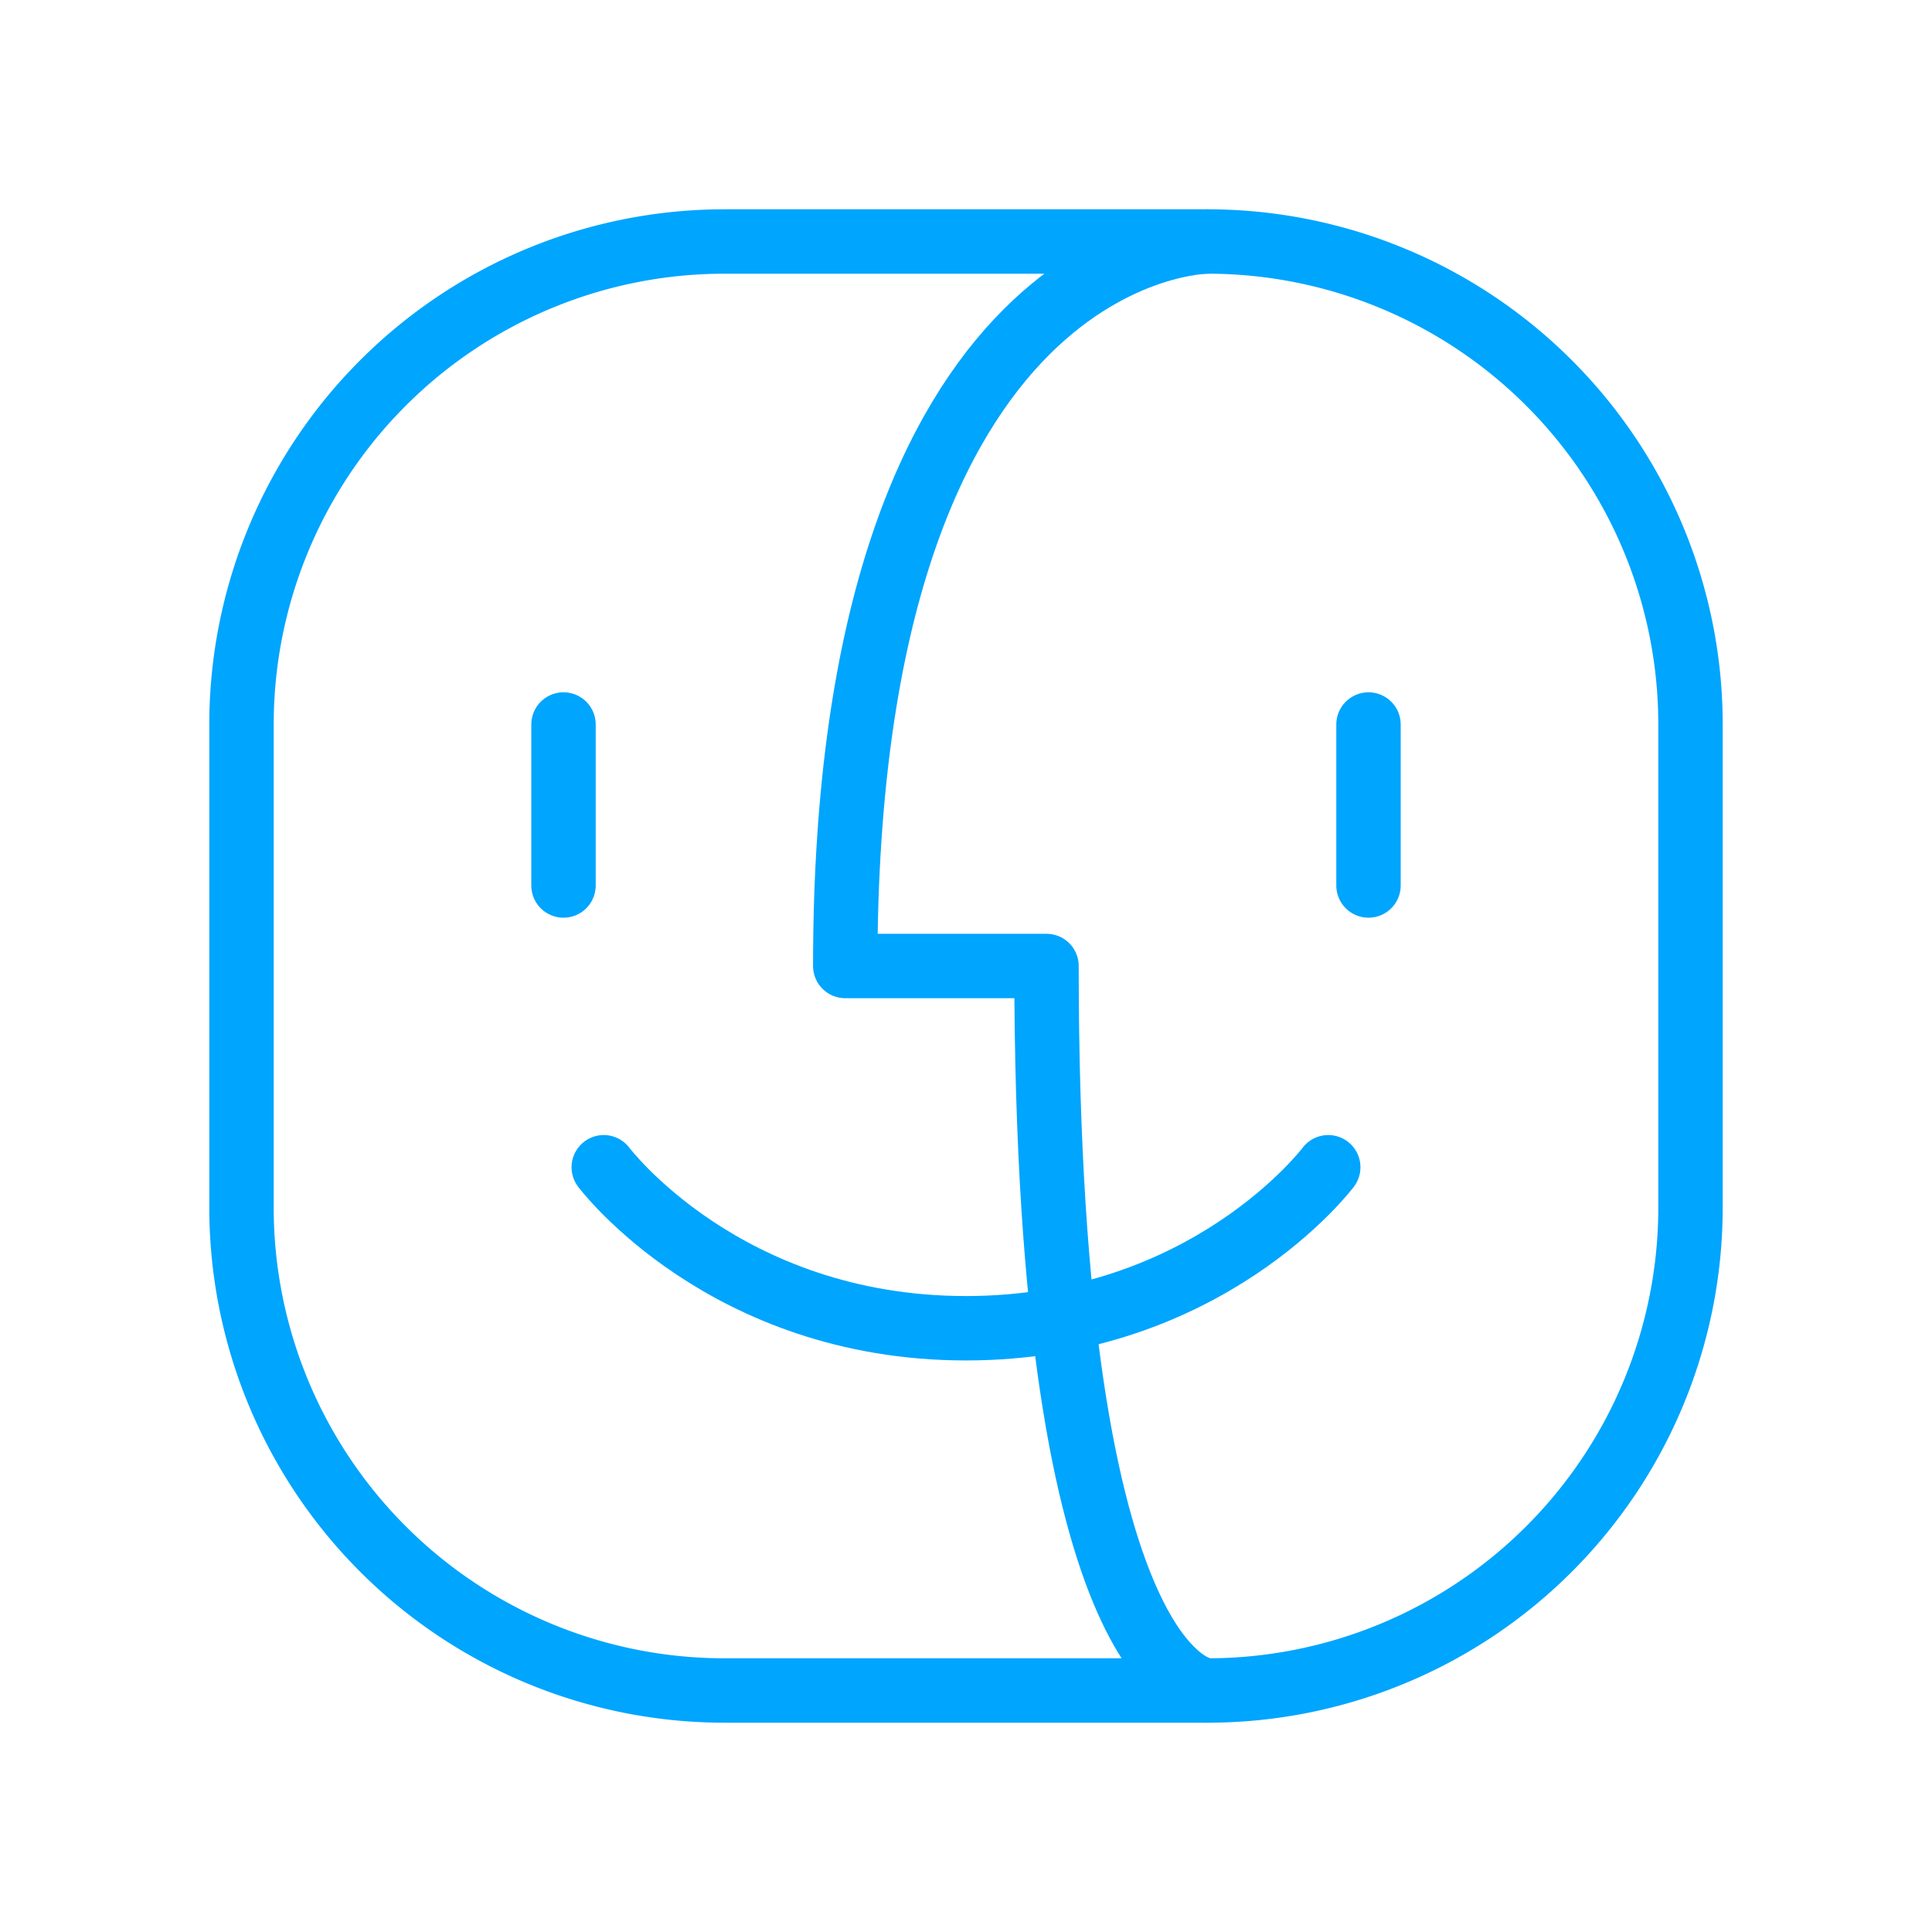 <?xml version="1.0" encoding="UTF-8"?><svg xmlns="http://www.w3.org/2000/svg" width="64px" height="64px" fill="none" stroke-width="0.8" viewBox="0 0 24 24" color="#00a5fe"><path stroke="#00a5fe" stroke-width="0.8" stroke-linecap="round" stroke-linejoin="round" d="M3 15V9a6 6 0 0 1 6-6h6a6 6 0 0 1 6 6v6a6 6 0 0 1-6 6H9a6 6 0 0 1-6-6Z"></path><path stroke="#00a5fe" stroke-width="0.8" stroke-linecap="round" stroke-linejoin="round" d="M15 3s-4.5 0-4.5 9H13c0 9 2 9 2 9"></path><path stroke="#00a5fe" stroke-width="0.8" stroke-linecap="round" stroke-linejoin="round" d="M16.5 14.5s-1.5 2-4.5 2-4.5-2-4.5-2M7 9v2M17 9v2"></path></svg>